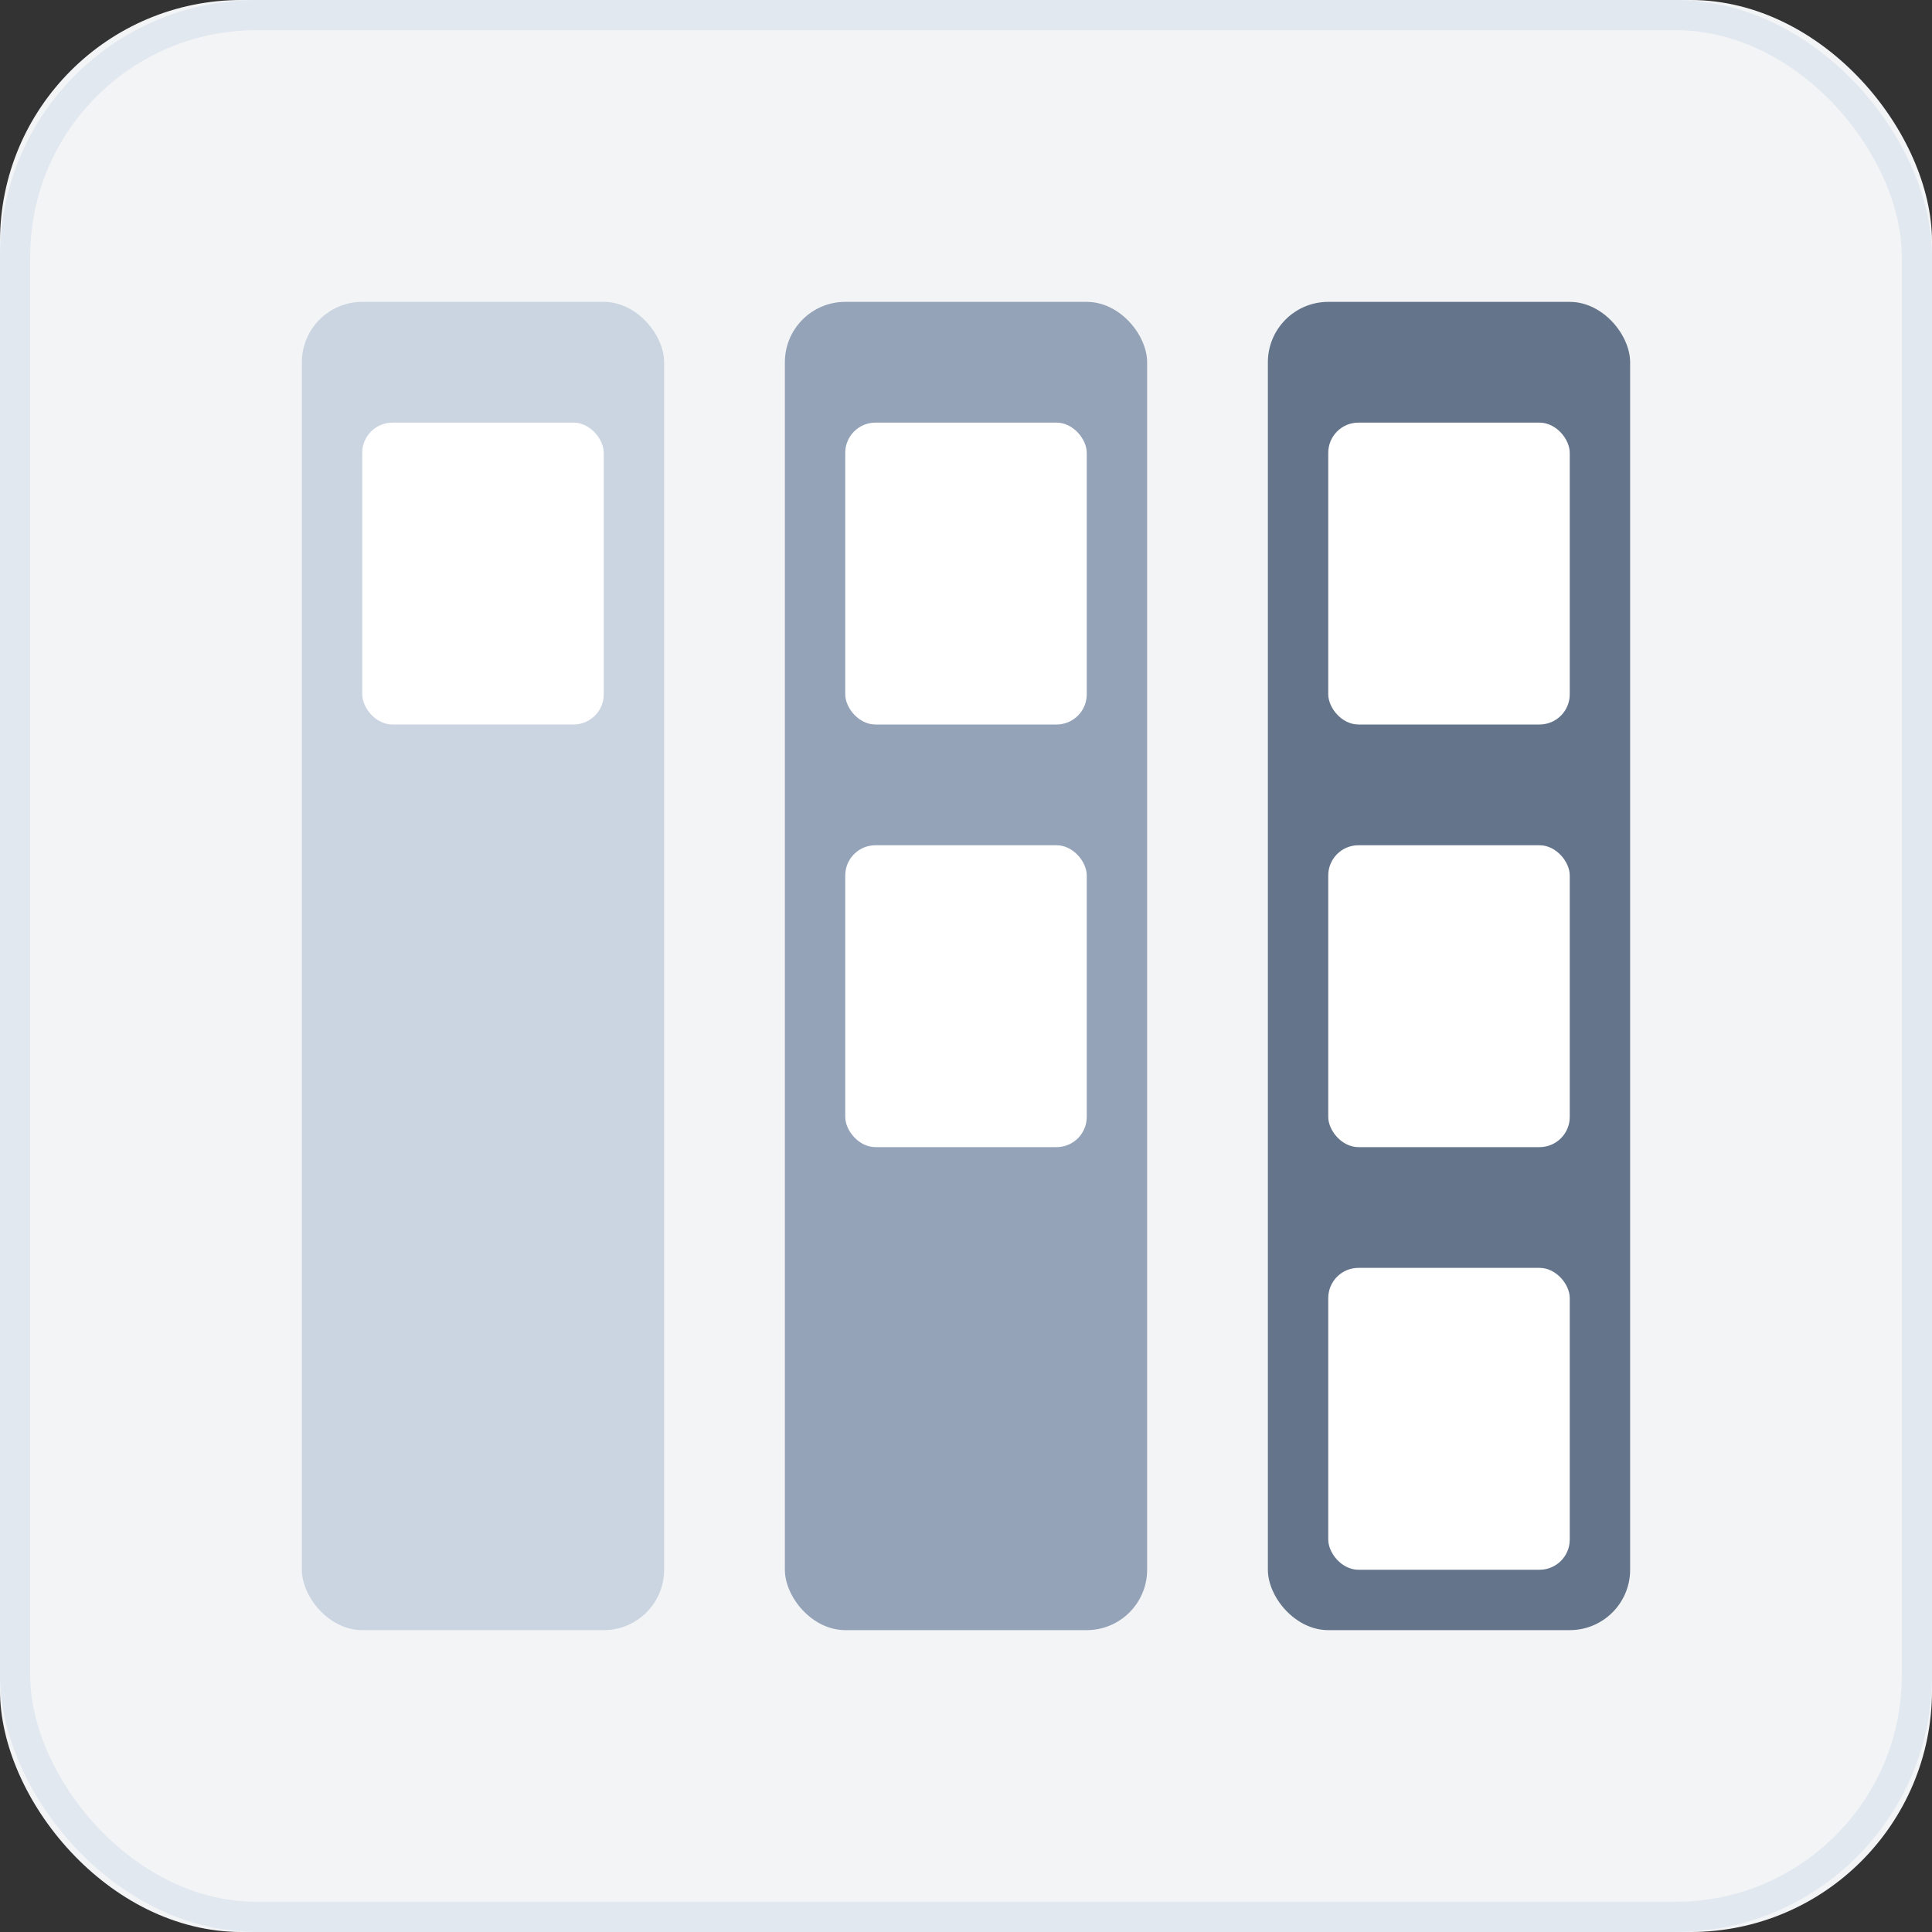 <svg width="64" height="64" viewBox="0 0 64 64" fill="none" xmlns="http://www.w3.org/2000/svg">
  <rect x="0" y="0" width="64" height="64" fill="#333333" stroke="none"/>
  <rect width="64" height="64" fill="#F3F4F6" rx="8"/>

  <rect x="10" y="10" width="12" height="44" fill="#CBD5E1" rx="2"/>
  <rect x="12" y="14" width="8" height="10" fill="#FFFFFF" rx="1"/>

  <rect x="26" y="10" width="12" height="44" fill="#94A3B8" rx="2"/>
  <rect x="28" y="14" width="8" height="10" fill="#FFFFFF" rx="1"/>
  <rect x="28" y="28" width="8" height="10" fill="#FFFFFF" rx="1"/>

  <rect x="42" y="10" width="12" height="44" fill="#64748B" rx="2"/>
  <rect x="44" y="14" width="8" height="10" fill="#FFFFFF" rx="1"/>
  <rect x="44" y="28" width="8" height="10" fill="#FFFFFF" rx="1"/>
  <rect x="44" y="42" width="8" height="10" fill="#FFFFFF" rx="1"/>

  <rect x="0.5" y="0.5" width="63" height="63" rx="8" stroke="#E2E8F0" stroke-width="1"/>
</svg>